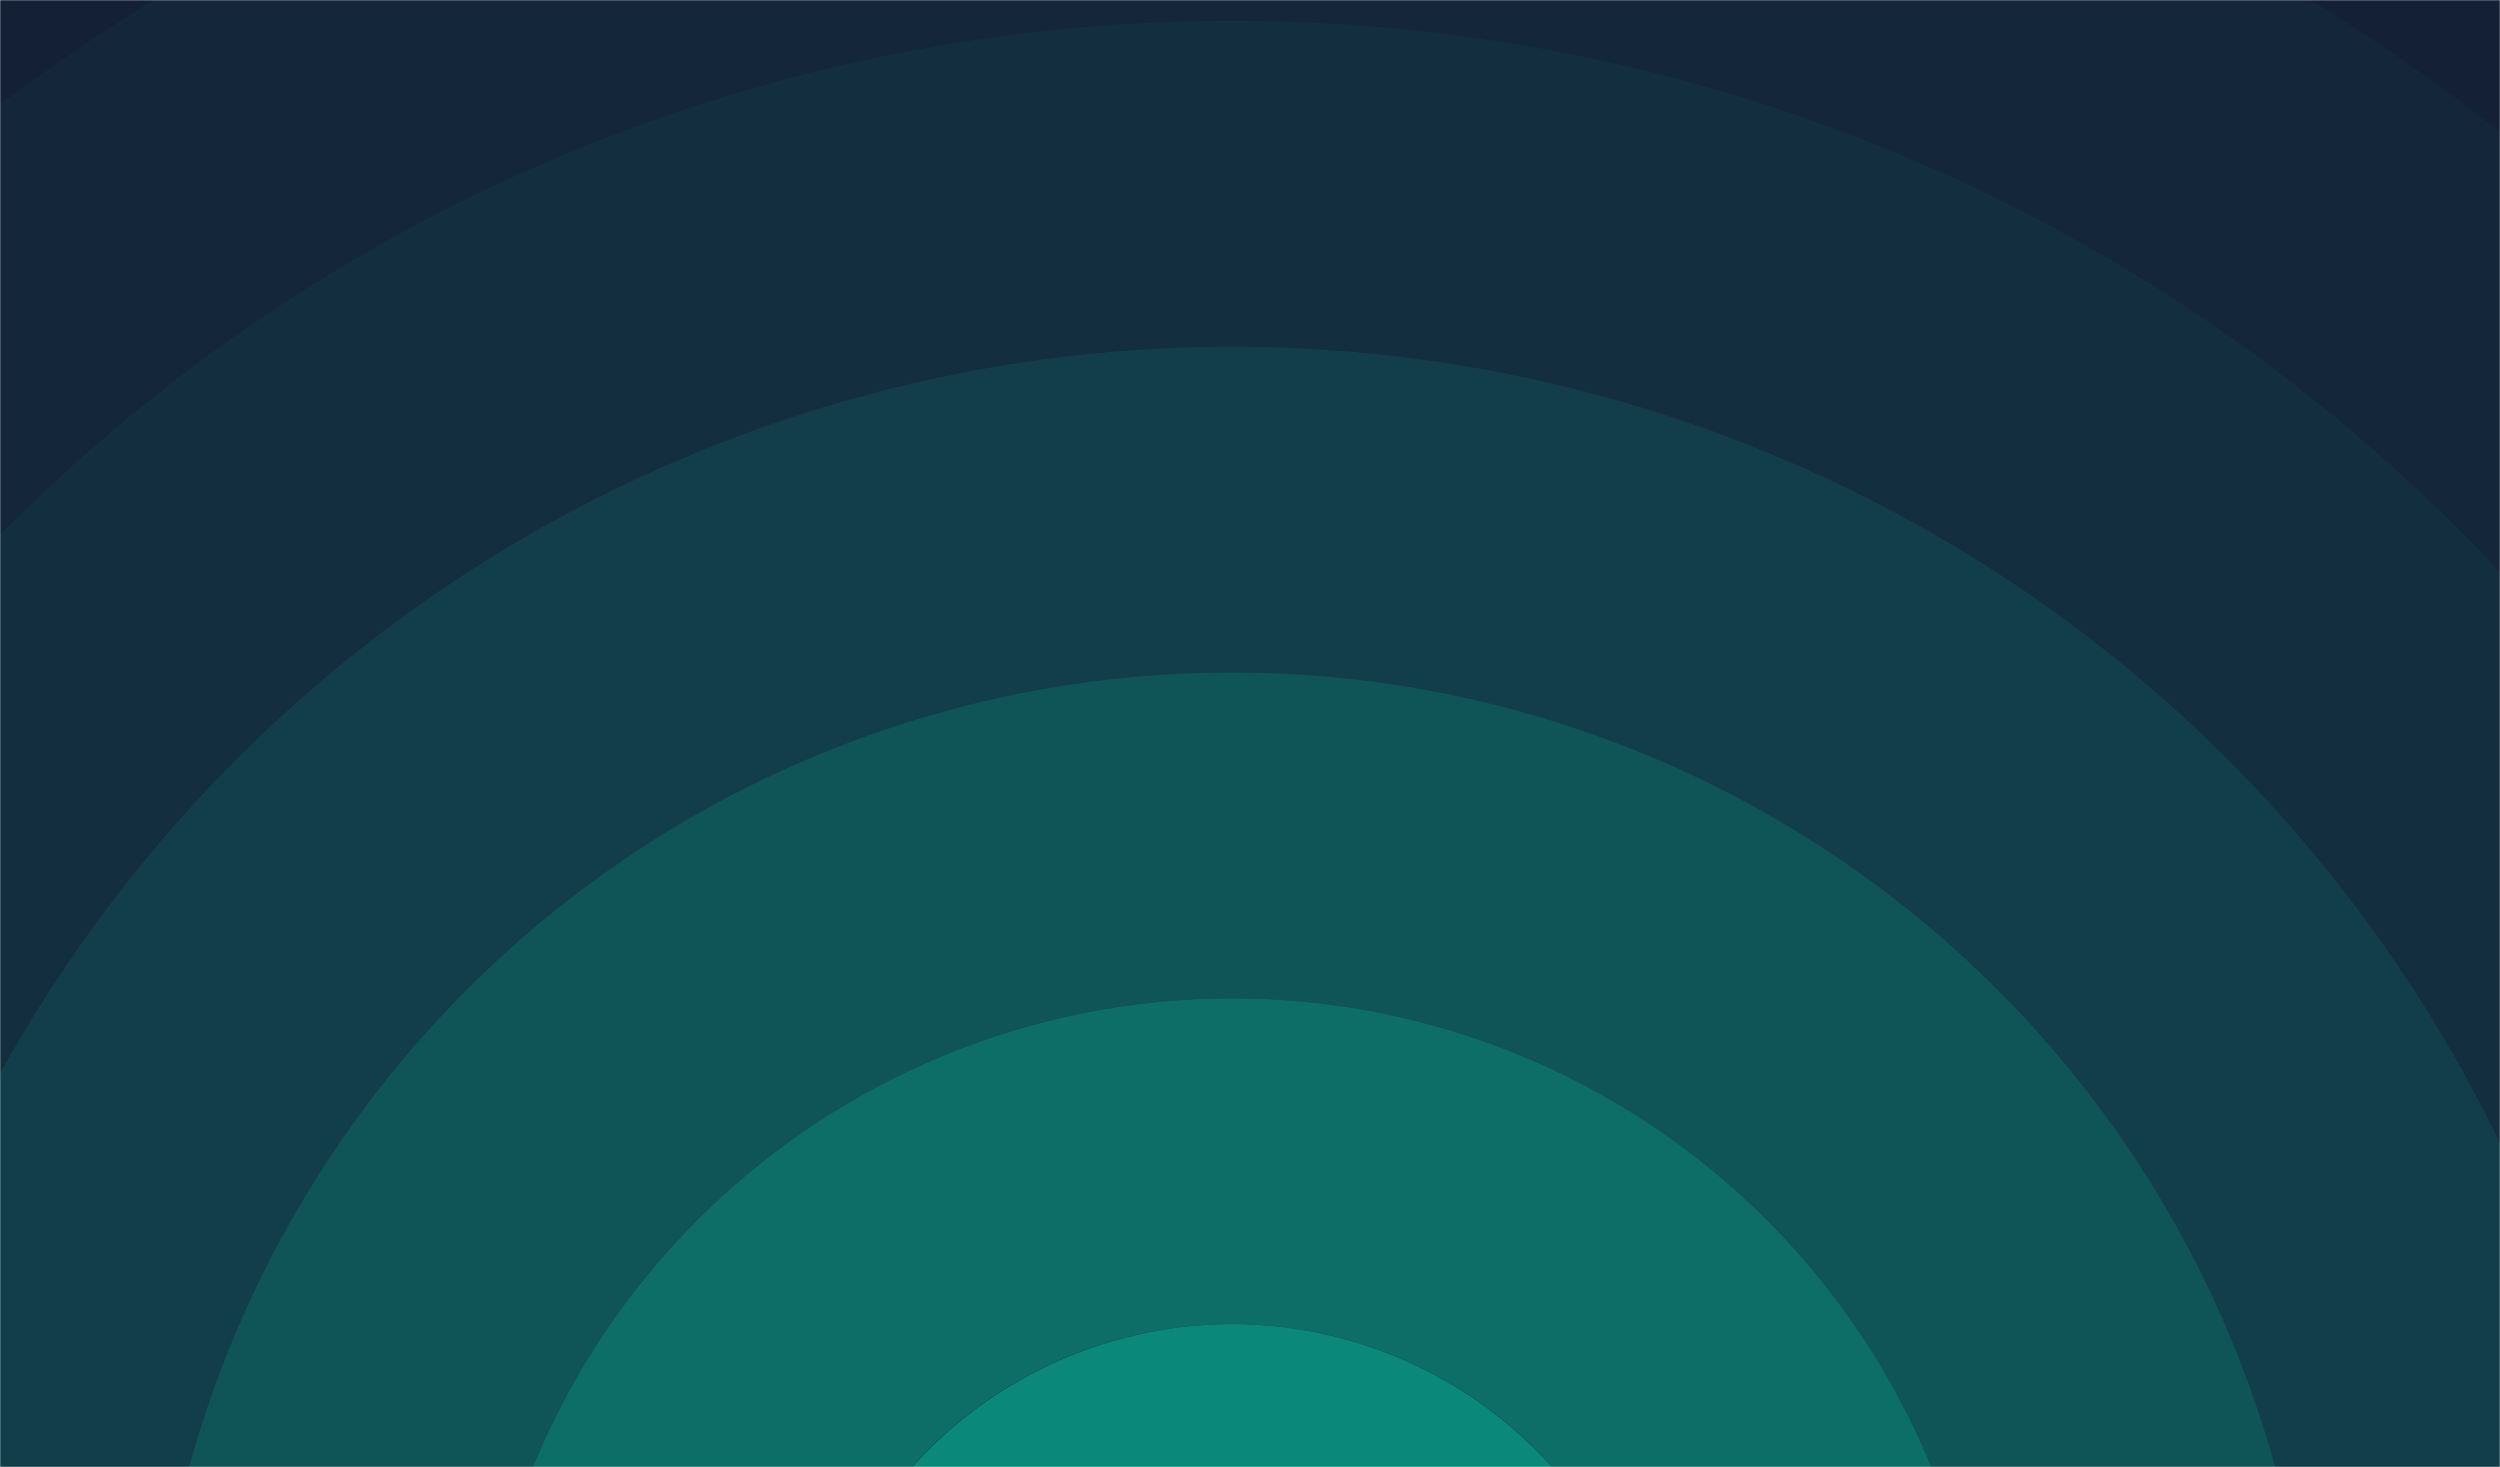 <svg width="1440" height="845" viewBox="0 0 1440 845" fill="none" xmlns="http://www.w3.org/2000/svg">
<mask id="mask0_878_302" style="mask-type:alpha" maskUnits="userSpaceOnUse" x="0" y="0" width="1440" height="845">
<rect width="1440" height="845" fill="#F5F5F8"/>
</mask>
<g mask="url(#mask0_878_302)">
<rect width="1440" height="845" fill="#151A32"/>
<g opacity="0.6">
<path opacity="0.9" d="M957.455 1010.42H841.181C841.123 975.563 827.244 942.147 802.586 917.504C777.929 892.86 744.506 878.999 709.645 878.961C674.796 879.018 641.392 892.889 616.75 917.53C592.108 942.172 578.239 975.576 578.182 1010.42H461.907C461.984 944.744 488.11 881.776 534.553 835.333C580.996 788.89 643.964 762.763 709.645 762.686C775.338 762.744 838.325 788.861 884.784 835.306C931.243 881.751 957.378 944.731 957.455 1010.42Z" fill="#00E8B7"/>
</g>
<g opacity="0.5">
<path opacity="0.8" d="M274.271 1010.43C274.271 894.956 320.14 784.216 401.789 702.567C483.438 620.919 594.178 575.05 709.647 575.05C766.827 575.04 823.45 586.293 876.28 608.169C929.111 630.044 977.115 662.113 1017.55 702.543C1057.99 742.972 1090.06 790.969 1111.95 843.796C1133.83 896.624 1145.1 953.245 1145.1 1010.43H957.457C957.438 944.714 931.321 881.701 884.849 835.243C838.378 788.785 775.358 762.687 709.647 762.687C643.943 762.687 580.929 788.788 534.47 835.248C488.01 881.708 461.909 944.721 461.909 1010.43H274.271Z" fill="#00E8B7"/>
</g>
<g opacity="0.4">
<path opacity="0.7" d="M86.554 1010.43C86.554 845.172 152.201 686.687 269.052 569.835C385.904 452.984 544.389 387.338 709.642 387.338C874.901 387.338 1033.39 452.982 1150.26 569.832C1267.12 686.681 1332.78 845.165 1332.8 1010.43H1145.09C1145.09 953.245 1133.83 896.624 1111.94 843.797C1090.06 790.969 1057.98 742.972 1017.55 702.543C977.11 662.113 929.106 630.044 876.275 608.169C823.444 586.293 766.822 575.04 709.642 575.05C594.173 575.05 483.433 620.919 401.784 702.567C320.135 784.216 274.265 894.956 274.265 1010.43H86.554Z" fill="#00E8B7"/>
</g>
<g opacity="0.3">
<path opacity="0.6" d="M-101.075 1010.43C-101.075 795.408 -15.659 589.198 136.381 437.157C288.422 285.116 494.633 199.7 709.651 199.7C924.663 199.719 1130.86 285.142 1282.9 437.178C1434.94 589.215 1520.36 795.414 1520.38 1010.43H1332.74C1332.72 845.167 1267.06 686.682 1150.19 569.833C1033.33 452.983 874.838 387.339 709.578 387.339C544.338 387.358 385.872 453.013 269.036 569.863C152.2 686.712 86.564 845.186 86.564 1010.43H-101.075Z" fill="#00E8B7"/>
</g>
<g opacity="0.2">
<path opacity="0.5" d="M1520.37 1010.42C1520.35 795.4 1434.92 589.189 1282.87 437.15C1130.82 285.112 924.599 199.699 709.575 199.699C494.57 199.718 288.377 285.142 136.352 437.18C-15.672 589.219 -101.078 795.419 -101.078 1010.42H-288.789C-288.77 745.629 -183.571 491.683 3.668 304.444C190.907 117.205 444.852 12.008 709.648 11.989C840.764 11.989 970.597 37.813 1091.73 87.989C1212.87 138.165 1322.94 211.71 1415.65 304.423C1508.36 397.137 1581.91 507.203 1632.08 628.339C1682.26 749.475 1708.08 879.308 1708.08 1010.42H1520.37Z" fill="#00E8B7"/>
</g>
<g opacity="0.15">
<path opacity="0.4" d="M-476.428 1010.43C-476.428 695.859 -351.467 394.176 -129.035 171.744C93.397 -50.689 395.08 -175.649 709.647 -175.649C1024.22 -175.649 1325.91 -50.69 1548.35 171.74C1770.8 394.17 1895.78 695.853 1895.79 1010.43H1708.08C1708.08 745.624 1602.89 491.668 1415.65 304.425C1228.41 117.181 974.449 11.99 709.647 11.99C444.851 12.009 190.906 117.207 3.667 304.446C-183.572 491.685 -288.771 745.63 -288.79 1010.43H-476.428Z" fill="#00E8B7"/>
</g>
<g opacity="0.1">
<path opacity="0.3" d="M1895.79 1010.43C1895.77 695.852 1770.79 394.17 1548.35 171.739C1325.91 -50.691 1024.22 -175.649 709.643 -175.649C395.077 -175.649 93.394 -50.689 -129.039 171.743C-351.471 394.175 -476.432 695.859 -476.432 1010.43H-664.07C-664.07 251.733 -49.049 -363.07 709.425 -363.07C1467.9 -363.07 2082.92 251.951 2082.92 1010.43H1895.79Z" fill="#00E8B7"/>
</g>
<g opacity="0.05">
<path opacity="0.2" d="M-851.781 1010.43C-851.781 148.103 -152.679 -551 709.643 -551C1571.97 -551 2271.14 148.103 2271.14 1010.43H2083.43C2083.43 251.733 1468.41 -363.07 709.934 -363.07C-48.54 -363.07 -663.561 251.951 -663.561 1010.43H-851.781Z" fill="#00E8B7"/>
</g>
</g>
</svg>
